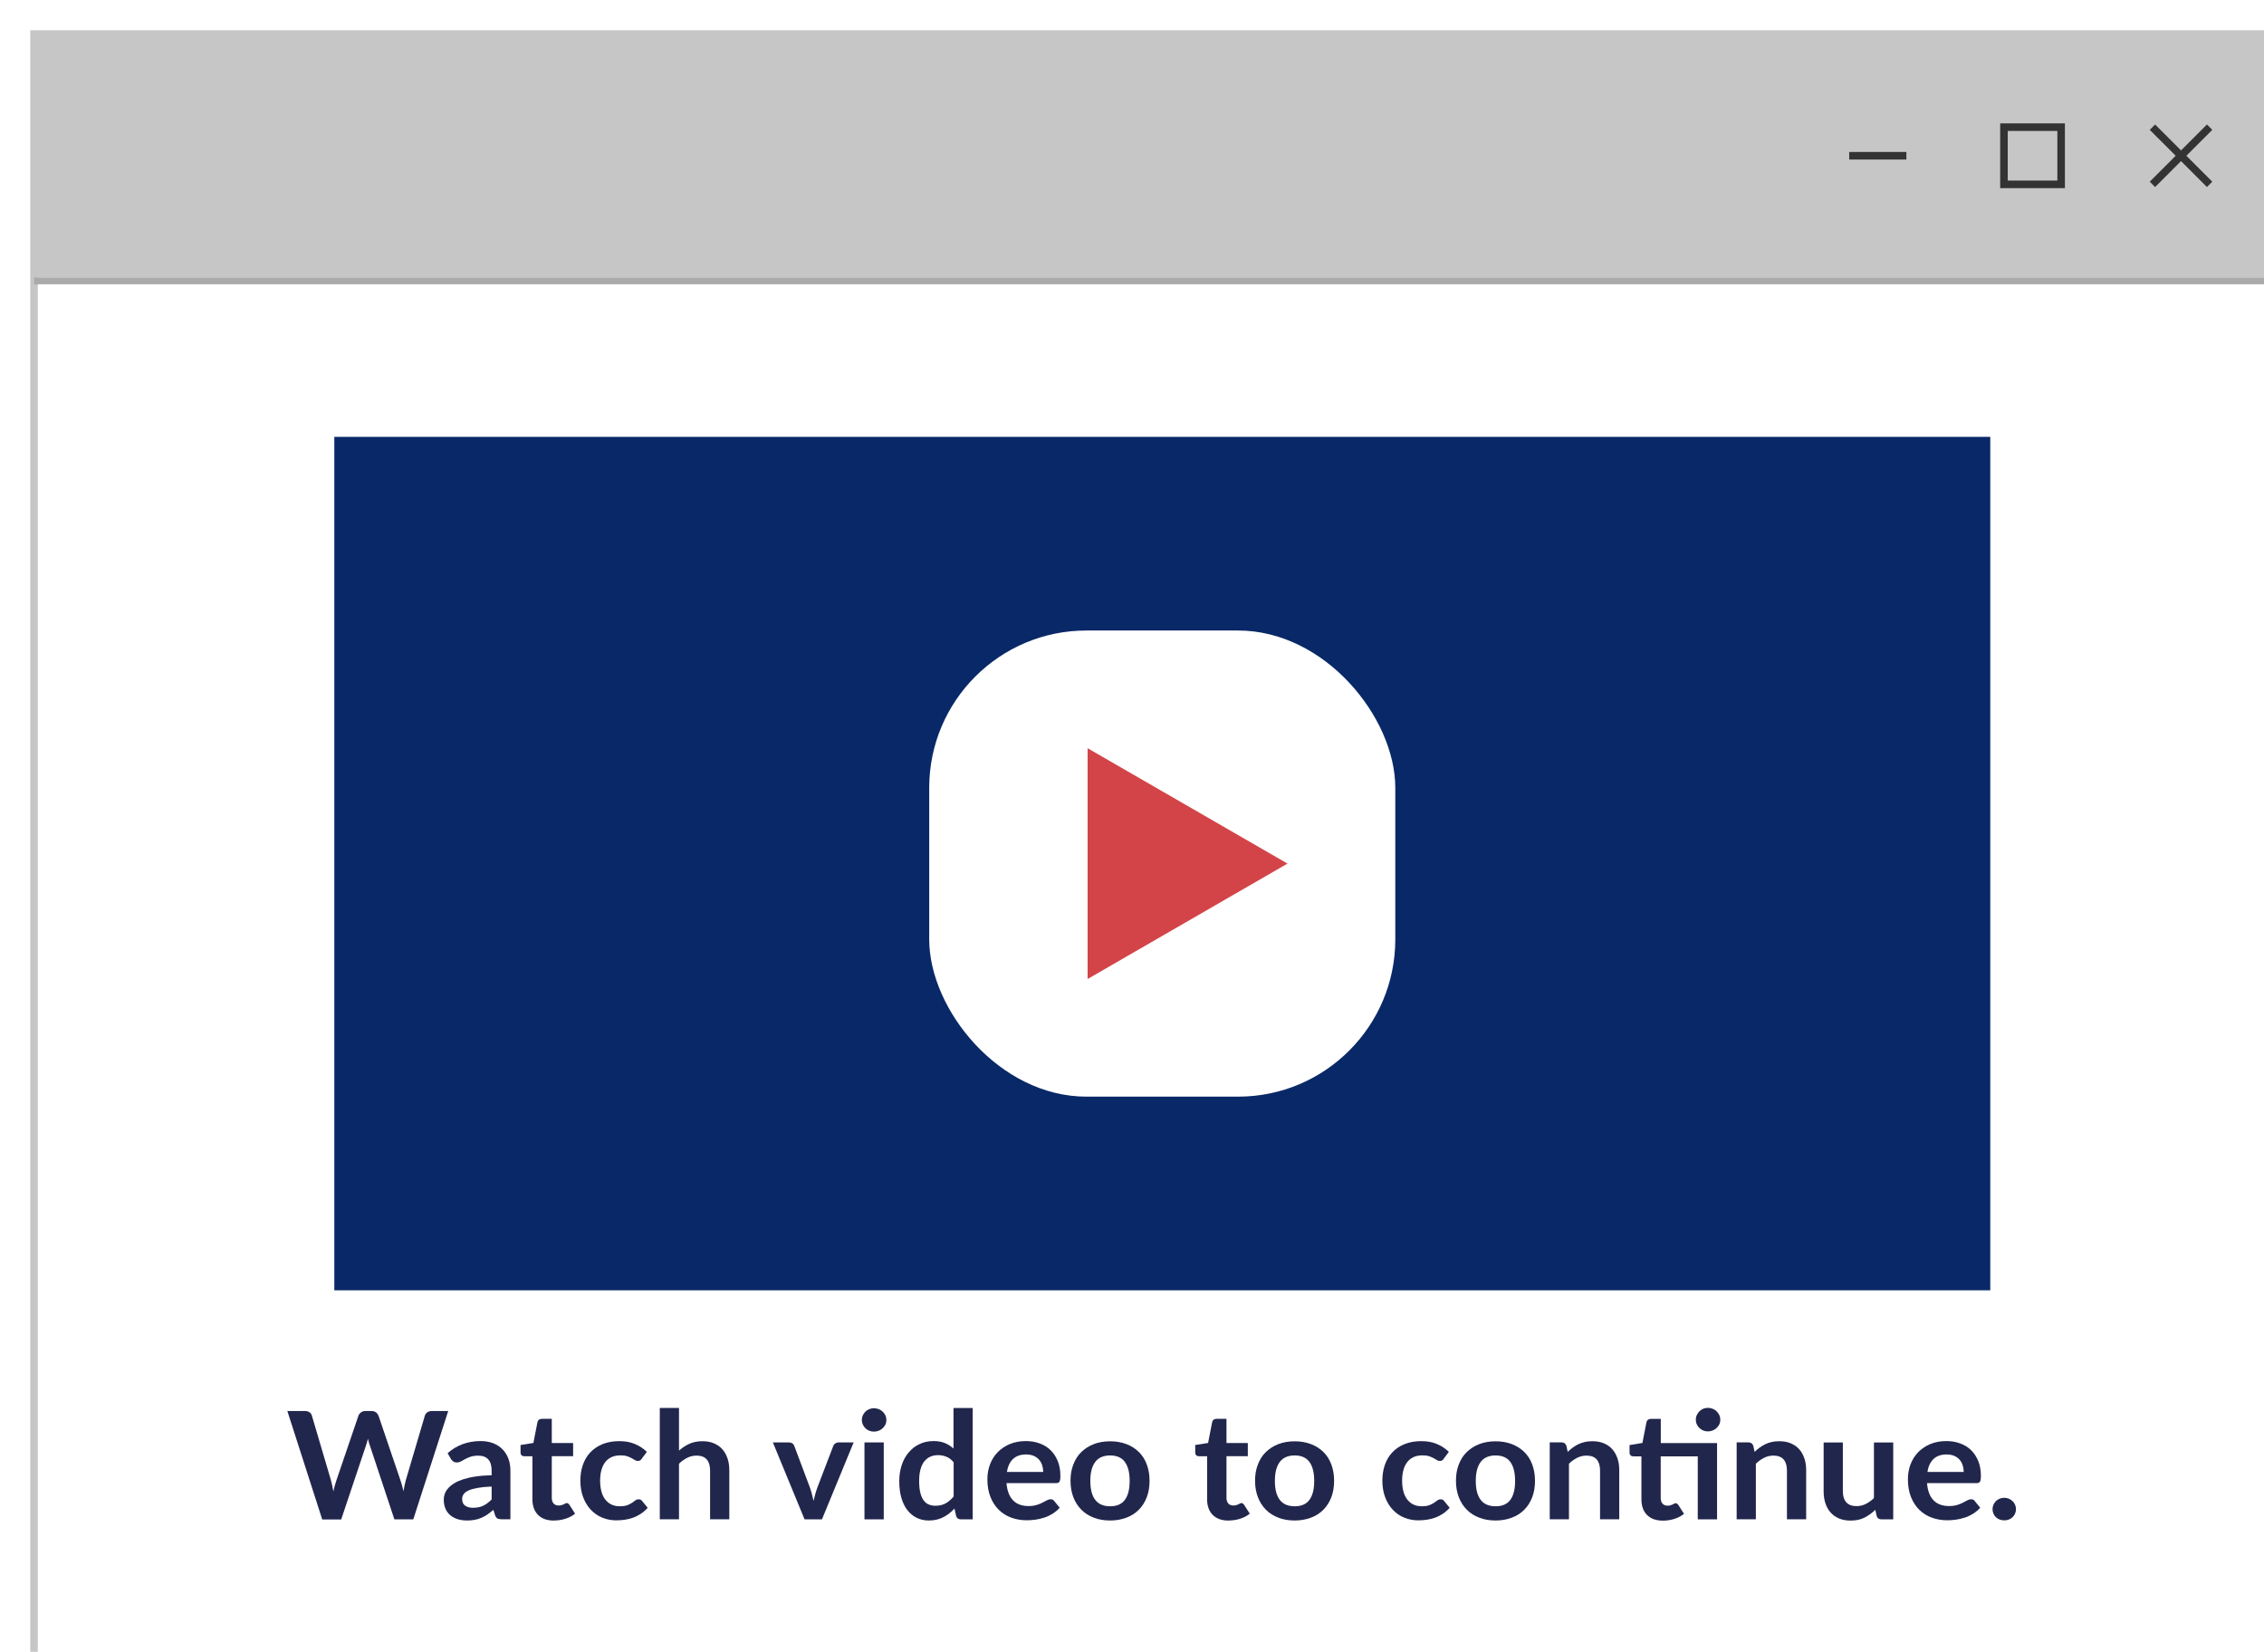 <?xml version="1.0" encoding="UTF-8"?><svg id="Layer_2" xmlns="http://www.w3.org/2000/svg" xmlns:xlink="http://www.w3.org/1999/xlink" viewBox="0 0 299.32 218.37"><defs><filter id="drop-shadow-1" filterUnits="userSpaceOnUse"><feOffset dx="4" dy="4"/><feGaussianBlur result="blur" stdDeviation="3"/><feFlood flood-color="#1a1c31" flood-opacity=".3"/><feComposite in2="blur" operator="in"/><feComposite in="SourceGraphic"/></filter></defs><g id="Layer_3"><g style="filter:url(#drop-shadow-1);"><g><polygon points="298.82 217.87 .5 217.87 .5 217.87 .5 .5 298.82 .5 298.82 217.87 298.82 217.87" style="fill:#fff;"/><polyline points=".5 32.68 .5 .5 298.82 .5 298.82 32.68" style="fill:#c6c6c6;"/><polygon points="298.82 217.87 .5 217.87 .5 217.87 .5 .5 298.82 .5 298.82 217.87 298.82 217.87" style="fill:none; stroke:#c6c6c6; stroke-miterlimit:10;"/><g><line x1="280.57" y1="12.81" x2="288.13" y2="20.37" style="fill:none; stroke:#333; stroke-miterlimit:10;"/><line x1="288.13" y1="12.81" x2="280.57" y2="20.37" style="fill:none; stroke:#333; stroke-miterlimit:10;"/></g><rect x="260.94" y="12.81" width="7.56" height="7.56" style="fill:none; stroke:#333; stroke-miterlimit:10;"/><line x1="248.04" y1="16.59" x2="240.48" y2="16.59" style="fill:none; stroke:#333; stroke-miterlimit:10;"/><rect x=".5" y="32.68" width="298.32" height=".9" style="fill:#aaa;"/></g><g><rect x="40.2" y="53.75" width="218.93" height="112.82" style="fill:#092867;"/><g><rect x="118.85" y="79.35" width="61.62" height="61.62" rx="20.79" ry="20.79" style="fill:#fff;"/><polygon points="166.22 110.16 139.79 94.91 139.79 125.42 166.22 110.16" style="fill:#d34448;"/></g></g><g><path d="M55.26,182.52l-4.62,14.33h-2.5l-3.25-9.79c-.09-.24-.17-.53-.25-.87-.04,.17-.08,.32-.12,.47s-.09,.28-.13,.41l-3.28,9.79h-2.51l-4.61-14.33h2.32c.24,0,.44,.05,.6,.16s.27,.26,.32,.44l2.53,8.57c.05,.21,.11,.44,.16,.69,.05,.25,.1,.51,.16,.78,.05-.28,.11-.54,.18-.78s.14-.47,.21-.68l2.92-8.57c.05-.15,.16-.29,.32-.42,.16-.12,.36-.19,.59-.19h.81c.24,0,.44,.06,.59,.17,.15,.11,.26,.26,.34,.44l2.91,8.57c.14,.41,.27,.88,.39,1.42,.09-.52,.19-.99,.3-1.42l2.53-8.57c.04-.16,.15-.31,.31-.43,.17-.12,.37-.18,.6-.18h2.17Z" style="fill:#21264c;"/><path d="M55.18,188.1c1.21-1.07,2.68-1.6,4.38-1.6,.62,0,1.17,.1,1.66,.29,.49,.2,.9,.47,1.23,.81s.59,.76,.77,1.24,.26,1.01,.26,1.58v6.42h-1.15c-.24,0-.43-.04-.56-.1-.13-.07-.23-.21-.31-.42l-.23-.73c-.27,.23-.53,.43-.78,.61-.25,.17-.52,.32-.79,.44s-.57,.21-.88,.27c-.31,.06-.66,.09-1.03,.09-.45,0-.86-.06-1.23-.17-.38-.12-.7-.29-.98-.52-.28-.23-.49-.52-.64-.86-.15-.34-.23-.74-.23-1.2,0-.26,.04-.51,.13-.77,.09-.25,.24-.5,.44-.73,.2-.23,.46-.45,.79-.65,.32-.21,.72-.38,1.19-.54,.47-.15,1.02-.28,1.64-.37,.62-.1,1.34-.15,2.14-.17v-.59c0-.68-.15-1.18-.45-1.51-.3-.33-.74-.49-1.31-.49-.41,0-.75,.05-1.02,.14-.27,.09-.51,.2-.72,.31-.21,.12-.39,.22-.56,.31s-.36,.14-.56,.14c-.18,0-.33-.04-.45-.13s-.22-.19-.3-.31l-.45-.78Zm5.82,4.41c-.73,.03-1.35,.09-1.85,.18-.5,.09-.9,.2-1.2,.34s-.52,.3-.65,.49c-.13,.19-.2,.39-.2,.6,0,.43,.13,.74,.4,.92,.26,.18,.61,.28,1.03,.28,.52,0,.97-.09,1.35-.27s.75-.46,1.12-.83v-1.71Z" style="fill:#21264c;"/><path d="M69.25,197.01c-.92,0-1.62-.25-2.12-.75-.49-.5-.74-1.19-.74-2.07v-5.68h-1.08c-.14,0-.25-.04-.35-.13-.1-.08-.14-.21-.14-.39v-.97l1.7-.27,.54-2.77c.03-.13,.1-.23,.2-.31,.1-.07,.22-.11,.37-.11h1.32v3.2h2.82v1.74h-2.82v5.51c0,.32,.08,.56,.24,.74,.16,.18,.38,.27,.66,.27,.16,0,.29-.02,.4-.05,.11-.04,.2-.07,.28-.11s.15-.08,.21-.11c.06-.04,.12-.05,.19-.05,.08,0,.14,.02,.18,.05,.05,.04,.1,.09,.16,.16l.76,1.19c-.37,.3-.8,.52-1.28,.67-.48,.15-.98,.23-1.49,.23Z" style="fill:#21264c;"/><path d="M80.86,188.83c-.08,.09-.15,.17-.22,.22-.07,.05-.18,.08-.31,.08-.13,0-.26-.04-.38-.11-.12-.08-.27-.16-.44-.26s-.38-.18-.61-.26-.53-.11-.88-.11c-.45,0-.84,.08-1.17,.23-.34,.16-.62,.38-.84,.67-.22,.29-.39,.64-.5,1.05-.11,.41-.17,.88-.17,1.4s.06,1.02,.18,1.45c.12,.42,.29,.78,.52,1.06s.5,.51,.82,.65c.32,.15,.69,.22,1.09,.22s.73-.05,.98-.14c.25-.1,.46-.2,.63-.32,.17-.12,.32-.22,.45-.32s.27-.14,.43-.14c.21,0,.36,.08,.46,.23l.73,.89c-.28,.32-.59,.58-.92,.8-.33,.21-.67,.39-1.02,.51s-.72,.22-1.09,.27-.75,.08-1.12,.08c-.65,0-1.27-.12-1.84-.35s-1.08-.58-1.51-1.03c-.43-.45-.77-1-1.02-1.65-.25-.65-.38-1.39-.38-2.22,0-.75,.11-1.44,.33-2.08,.22-.64,.55-1.19,.98-1.65s.97-.83,1.61-1.09c.64-.26,1.37-.4,2.2-.4s1.48,.12,2.07,.37c.59,.24,1.13,.59,1.6,1.05l-.67,.89Z" style="fill:#21264c;"/><path d="M85.76,187.77c.41-.37,.86-.67,1.36-.9,.49-.23,1.07-.35,1.74-.35,.58,0,1.09,.09,1.53,.28,.45,.19,.82,.45,1.12,.79s.52,.75,.68,1.22c.16,.47,.23,.99,.23,1.56v6.47h-2.54v-6.47c0-.62-.15-1.1-.44-1.44-.3-.34-.75-.51-1.35-.51-.44,0-.85,.1-1.23,.29-.38,.19-.75,.45-1.09,.78v7.35h-2.54v-14.72h2.54v5.65Z" style="fill:#21264c;"/><path d="M108.86,186.68l-4.19,10.17h-2.3l-4.19-10.17h2.1c.19,0,.35,.04,.48,.13,.13,.09,.21,.2,.25,.33l2.04,5.43c.11,.32,.21,.63,.29,.93,.08,.3,.15,.61,.22,.91,.07-.3,.14-.61,.23-.91,.08-.3,.18-.61,.3-.93l2.08-5.43c.05-.13,.13-.24,.26-.33,.12-.08,.27-.13,.44-.13h2.01Z" style="fill:#21264c;"/><path d="M113.19,183.72c0,.21-.04,.41-.13,.59-.09,.18-.21,.35-.36,.49s-.32,.25-.52,.33c-.2,.08-.41,.12-.64,.12s-.43-.04-.62-.12c-.2-.08-.37-.19-.51-.33-.14-.14-.26-.3-.34-.49s-.13-.38-.13-.59,.04-.42,.13-.61,.2-.36,.34-.5c.14-.14,.31-.25,.51-.33,.2-.08,.4-.12,.62-.12s.44,.04,.64,.12c.2,.08,.37,.19,.52,.33s.27,.3,.36,.5c.09,.19,.13,.4,.13,.61Zm-.35,2.96v10.17h-2.55v-10.17h2.55Z" style="fill:#21264c;"/><path d="M124.6,182.13v14.72h-1.55c-.34,0-.55-.15-.64-.45l-.22-.98c-.43,.47-.91,.85-1.47,1.14-.55,.29-1.2,.44-1.93,.44-.58,0-1.11-.12-1.58-.35-.48-.23-.89-.57-1.24-1.01-.35-.44-.61-.98-.8-1.63-.19-.65-.28-1.39-.28-2.22,0-.75,.11-1.45,.32-2.1,.21-.65,.52-1.21,.92-1.68,.4-.48,.87-.85,1.43-1.11,.56-.27,1.18-.4,1.87-.4,.59,0,1.09,.09,1.51,.27,.42,.18,.79,.42,1.12,.72v-5.36h2.54Zm-2.54,7.15c-.29-.34-.6-.57-.94-.71s-.71-.21-1.1-.21-.73,.07-1.04,.21-.57,.35-.79,.63c-.22,.28-.39,.64-.5,1.07-.12,.43-.17,.94-.17,1.53s.05,1.1,.15,1.51c.1,.41,.24,.75,.43,1.01,.19,.26,.41,.45,.68,.56,.27,.12,.57,.17,.9,.17,.53,0,.98-.11,1.35-.32,.37-.21,.72-.51,1.05-.9v-4.56Z" style="fill:#21264c;"/><path d="M129.07,192.07c.04,.52,.14,.97,.29,1.35,.15,.38,.35,.69,.6,.94,.25,.25,.54,.43,.88,.55s.72,.18,1.13,.18,.77-.05,1.07-.14c.3-.09,.56-.19,.78-.31,.22-.11,.42-.21,.59-.31,.17-.09,.33-.14,.49-.14,.21,0,.37,.08,.47,.23l.73,.89c-.28,.32-.6,.58-.95,.8-.35,.21-.71,.39-1.1,.51s-.77,.22-1.16,.27-.78,.08-1.15,.08c-.73,0-1.42-.12-2.05-.35s-1.18-.58-1.65-1.04-.83-1.03-1.1-1.7c-.27-.68-.4-1.46-.4-2.35,0-.69,.12-1.35,.35-1.96s.57-1.14,1-1.59c.44-.45,.97-.81,1.6-1.08,.63-.26,1.34-.4,2.12-.4,.67,0,1.28,.1,1.84,.31,.56,.2,1.05,.5,1.45,.9,.4,.39,.72,.88,.95,1.45,.23,.57,.34,1.22,.34,1.96,0,.37-.04,.62-.12,.75-.08,.13-.24,.19-.47,.19h-6.53Zm4.85-1.48c0-.32-.05-.62-.14-.9-.09-.28-.23-.53-.42-.74-.18-.21-.42-.38-.71-.5-.28-.12-.62-.18-.99-.18-.73,0-1.31,.2-1.73,.6-.42,.4-.69,.97-.81,1.71h4.79Z" style="fill:#21264c;"/><path d="M142.77,186.53c.78,0,1.49,.12,2.14,.37,.64,.24,1.19,.59,1.65,1.04,.46,.45,.81,1,1.05,1.64s.37,1.37,.37,2.17-.12,1.53-.37,2.18c-.25,.65-.6,1.2-1.05,1.65-.46,.46-1.01,.81-1.65,1.05-.64,.24-1.35,.37-2.14,.37s-1.51-.12-2.15-.37c-.64-.24-1.2-.59-1.65-1.05-.46-.46-.81-1.01-1.06-1.65-.25-.65-.38-1.37-.38-2.18s.12-1.52,.38-2.17c.25-.65,.6-1.2,1.06-1.64s1.01-.8,1.65-1.04c.65-.25,1.36-.37,2.15-.37Zm0,8.59c.88,0,1.53-.28,1.95-.85,.42-.57,.63-1.4,.63-2.5s-.21-1.93-.63-2.51c-.42-.57-1.07-.86-1.95-.86s-1.55,.29-1.98,.87-.64,1.41-.64,2.5,.21,1.92,.64,2.49,1.09,.86,1.98,.86Z" style="fill:#21264c;"/><path d="M158.45,197.01c-.92,0-1.62-.25-2.12-.75-.49-.5-.74-1.19-.74-2.07v-5.68h-1.08c-.14,0-.25-.04-.35-.13-.1-.08-.14-.21-.14-.39v-.97l1.7-.27,.54-2.77c.03-.13,.1-.23,.2-.31,.1-.07,.22-.11,.37-.11h1.32v3.2h2.82v1.74h-2.82v5.51c0,.32,.08,.56,.24,.74,.16,.18,.38,.27,.66,.27,.16,0,.29-.02,.4-.05,.11-.04,.2-.07,.28-.11s.15-.08,.21-.11c.06-.04,.12-.05,.19-.05,.08,0,.14,.02,.18,.05,.05,.04,.1,.09,.16,.16l.76,1.19c-.37,.3-.8,.52-1.28,.67-.48,.15-.98,.23-1.49,.23Z" style="fill:#21264c;"/><path d="M167.17,186.53c.78,0,1.49,.12,2.14,.37,.64,.24,1.19,.59,1.65,1.04,.46,.45,.81,1,1.05,1.64s.37,1.37,.37,2.17-.12,1.53-.37,2.18c-.25,.65-.6,1.2-1.05,1.65-.46,.46-1.01,.81-1.65,1.05-.64,.24-1.35,.37-2.14,.37s-1.51-.12-2.15-.37c-.64-.24-1.2-.59-1.65-1.05-.46-.46-.81-1.01-1.06-1.65-.25-.65-.38-1.37-.38-2.18s.12-1.52,.38-2.17c.25-.65,.6-1.2,1.06-1.64s1.01-.8,1.65-1.04c.65-.25,1.36-.37,2.15-.37Zm0,8.59c.88,0,1.53-.28,1.95-.85,.42-.57,.63-1.4,.63-2.5s-.21-1.93-.63-2.51c-.42-.57-1.07-.86-1.95-.86s-1.55,.29-1.98,.87-.64,1.41-.64,2.5,.21,1.92,.64,2.49,1.09,.86,1.98,.86Z" style="fill:#21264c;"/><path d="M186.89,188.83c-.08,.09-.15,.17-.22,.22-.07,.05-.18,.08-.31,.08-.13,0-.26-.04-.38-.11-.12-.08-.27-.16-.44-.26s-.38-.18-.61-.26-.53-.11-.88-.11c-.45,0-.84,.08-1.17,.23-.34,.16-.62,.38-.84,.67-.22,.29-.39,.64-.5,1.05-.11,.41-.17,.88-.17,1.4s.06,1.02,.18,1.45c.12,.42,.29,.78,.52,1.06s.5,.51,.82,.65c.32,.15,.69,.22,1.09,.22s.73-.05,.98-.14c.25-.1,.46-.2,.63-.32,.17-.12,.32-.22,.45-.32s.27-.14,.43-.14c.21,0,.36,.08,.46,.23l.73,.89c-.28,.32-.59,.58-.92,.8-.33,.21-.67,.39-1.02,.51s-.72,.22-1.09,.27-.75,.08-1.12,.08c-.65,0-1.27-.12-1.84-.35s-1.08-.58-1.51-1.03c-.43-.45-.77-1-1.02-1.65-.25-.65-.38-1.39-.38-2.22,0-.75,.11-1.44,.33-2.08,.22-.64,.55-1.19,.98-1.65s.97-.83,1.61-1.09c.64-.26,1.37-.4,2.2-.4s1.48,.12,2.07,.37c.59,.24,1.13,.59,1.6,1.05l-.67,.89Z" style="fill:#21264c;"/><path d="M193.73,186.53c.78,0,1.49,.12,2.14,.37,.64,.24,1.19,.59,1.65,1.04,.46,.45,.81,1,1.05,1.64s.37,1.37,.37,2.17-.12,1.53-.37,2.18c-.25,.65-.6,1.2-1.05,1.65-.46,.46-1.01,.81-1.65,1.05-.64,.24-1.35,.37-2.14,.37s-1.51-.12-2.15-.37c-.64-.24-1.2-.59-1.65-1.05-.46-.46-.81-1.01-1.06-1.65-.25-.65-.38-1.37-.38-2.18s.12-1.52,.38-2.17c.25-.65,.6-1.2,1.06-1.64s1.01-.8,1.65-1.04c.65-.25,1.36-.37,2.15-.37Zm0,8.59c.88,0,1.53-.28,1.95-.85,.42-.57,.63-1.4,.63-2.5s-.21-1.93-.63-2.51c-.42-.57-1.07-.86-1.95-.86s-1.55,.29-1.98,.87-.64,1.41-.64,2.5,.21,1.92,.64,2.49,1.09,.86,1.98,.86Z" style="fill:#21264c;"/><path d="M203.26,187.93c.21-.21,.44-.39,.67-.57,.24-.17,.49-.32,.75-.45,.26-.12,.55-.22,.85-.29s.63-.1,.99-.1c.58,0,1.09,.09,1.53,.28,.45,.19,.82,.45,1.12,.79s.52,.75,.68,1.22c.16,.47,.23,.99,.23,1.56v6.47h-2.54v-6.47c0-.62-.15-1.1-.44-1.44-.3-.34-.75-.51-1.35-.51-.44,0-.85,.1-1.23,.29-.38,.19-.75,.45-1.09,.78v7.35h-2.54v-10.17h1.55c.33,0,.54,.15,.65,.45l.17,.8Z" style="fill:#21264c;"/><path d="M223,196.85h-2.54v-8.33h-4.9v5.51c0,.32,.08,.56,.24,.74,.16,.18,.38,.27,.66,.27,.16,0,.29-.02,.4-.05,.11-.04,.2-.07,.28-.11s.15-.08,.21-.11c.06-.04,.12-.05,.19-.05,.08,0,.14,.02,.18,.05,.05,.04,.1,.09,.16,.16l.76,1.19c-.37,.3-.8,.52-1.28,.67-.48,.15-.98,.23-1.49,.23-.92,0-1.62-.25-2.12-.75-.49-.5-.74-1.19-.74-2.07v-5.68h-1.08c-.14,0-.25-.04-.35-.13-.1-.08-.14-.21-.14-.39v-.97l1.7-.28,.54-2.76c.03-.13,.1-.23,.2-.31,.1-.07,.22-.11,.37-.11h1.32v3.2h7.44v10.08Zm.44-13.17c0,.21-.04,.41-.13,.6-.09,.19-.21,.35-.36,.49s-.32,.25-.52,.33c-.2,.08-.42,.12-.64,.12s-.43-.04-.62-.12c-.19-.08-.36-.19-.5-.33-.14-.14-.26-.3-.34-.49-.09-.19-.13-.39-.13-.6s.04-.42,.13-.61c.09-.19,.2-.35,.34-.5,.14-.14,.31-.25,.5-.34,.19-.08,.4-.12,.62-.12s.44,.04,.64,.12c.2,.08,.38,.19,.52,.34,.15,.14,.27,.31,.36,.5,.09,.19,.13,.39,.13,.61Z" style="fill:#21264c;"/><path d="M227.97,187.93c.21-.21,.44-.39,.67-.57,.24-.17,.49-.32,.75-.45,.26-.12,.55-.22,.85-.29s.63-.1,.99-.1c.58,0,1.09,.09,1.53,.28,.45,.19,.82,.45,1.12,.79s.52,.75,.68,1.22c.16,.47,.23,.99,.23,1.56v6.47h-2.54v-6.47c0-.62-.15-1.1-.44-1.44-.3-.34-.75-.51-1.35-.51-.44,0-.85,.1-1.23,.29-.38,.19-.75,.45-1.09,.78v7.35h-2.54v-10.17h1.55c.33,0,.54,.15,.65,.45l.17,.8Z" style="fill:#21264c;"/><path d="M246.3,186.68v10.17h-1.55c-.34,0-.55-.15-.64-.45l-.18-.81c-.43,.42-.91,.76-1.43,1.03s-1.14,.39-1.84,.39c-.58,0-1.08-.09-1.53-.28-.44-.19-.82-.45-1.12-.8-.3-.34-.53-.75-.68-1.22-.15-.47-.23-.99-.23-1.56v-6.46h2.54v6.46c0,.62,.15,1.1,.45,1.44,.3,.34,.75,.51,1.34,.51,.44,0,.85-.09,1.23-.28,.38-.19,.75-.45,1.09-.78v-7.35h2.54Z" style="fill:#21264c;"/><path d="M250.77,192.07c.04,.52,.14,.97,.29,1.35,.15,.38,.35,.69,.6,.94,.25,.25,.54,.43,.88,.55s.72,.18,1.13,.18,.77-.05,1.07-.14c.3-.09,.56-.19,.78-.31,.22-.11,.42-.21,.59-.31,.17-.09,.33-.14,.49-.14,.21,0,.37,.08,.47,.23l.73,.89c-.28,.32-.6,.58-.95,.8-.35,.21-.71,.39-1.1,.51s-.77,.22-1.16,.27-.78,.08-1.15,.08c-.73,0-1.42-.12-2.05-.35s-1.18-.58-1.65-1.04-.83-1.03-1.1-1.7c-.27-.68-.4-1.46-.4-2.35,0-.69,.12-1.35,.35-1.96s.57-1.14,1-1.59c.44-.45,.97-.81,1.6-1.08,.63-.26,1.34-.4,2.12-.4,.67,0,1.28,.1,1.84,.31,.56,.2,1.05,.5,1.45,.9,.4,.39,.72,.88,.95,1.45,.23,.57,.34,1.22,.34,1.96,0,.37-.04,.62-.12,.75-.08,.13-.24,.19-.47,.19h-6.53Zm4.85-1.48c0-.32-.05-.62-.14-.9-.09-.28-.23-.53-.42-.74-.18-.21-.42-.38-.71-.5-.28-.12-.62-.18-.99-.18-.73,0-1.31,.2-1.73,.6-.42,.4-.69,.97-.81,1.71h4.79Z" style="fill:#21264c;"/><path d="M259.43,195.5c0-.2,.04-.4,.12-.58,.08-.18,.19-.34,.32-.48,.14-.13,.3-.24,.49-.32s.4-.12,.62-.12,.42,.04,.61,.12c.19,.08,.35,.19,.49,.32s.25,.29,.33,.48,.12,.38,.12,.58-.04,.41-.12,.59-.19,.34-.33,.47-.3,.24-.49,.31c-.19,.08-.39,.11-.61,.11s-.43-.04-.62-.11c-.19-.08-.36-.18-.49-.31-.14-.13-.25-.29-.32-.47-.08-.18-.12-.38-.12-.59Z" style="fill:#21264c;"/></g></g></g></svg>